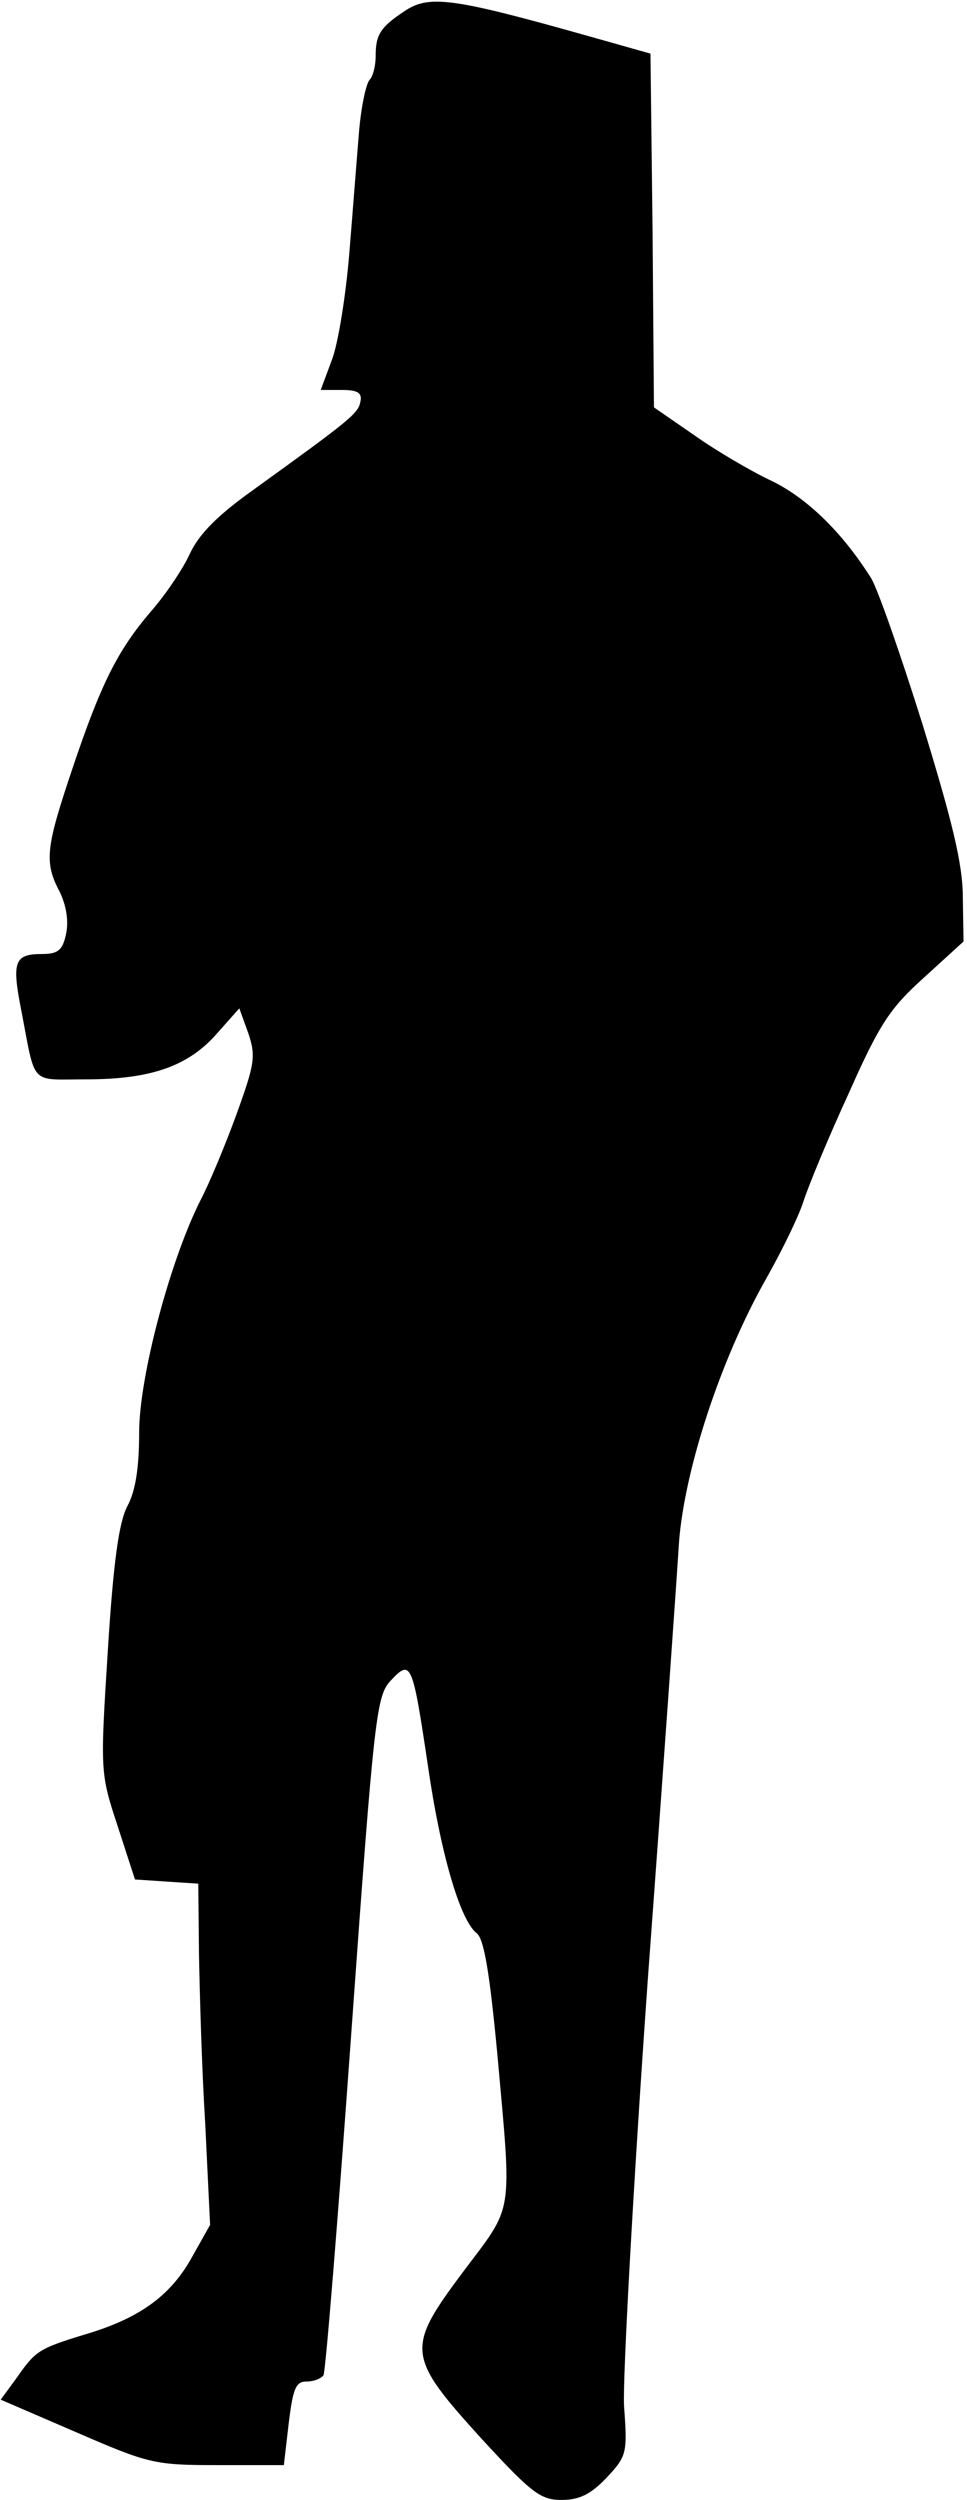 <?xml version="1.0" standalone="no"?>
<!DOCTYPE svg PUBLIC "-//W3C//DTD SVG 20010904//EN"
 "http://www.w3.org/TR/2001/REC-SVG-20010904/DTD/svg10.dtd">
<svg version="1.0" xmlns="http://www.w3.org/2000/svg"
 width="139pt" height="359pt" viewBox="0 0 139 359"
 preserveAspectRatio="xMidYMid meet">
<g transform="translate(0,359) scale(0.1,-0.1)"
fill="#000000" stroke="none">
<path fill="#000000" stroke="none" d="M580 3573 c-33 -22 -40 -33 -40 -63 0
-15 -4 -30 -9 -35 -5 -6 -12 -39 -15 -75 -3 -36 -9 -114 -14 -175 -5 -60 -16
-129 -25 -152 l-16 -43 30 0 c23 0 30 -4 27 -17 -3 -17 -16 -27 -156 -128 -49
-35 -76 -62 -89 -90 -10 -22 -35 -59 -56 -83 -48 -56 -72 -104 -113 -226 -38
-113 -41 -134 -18 -177 9 -19 13 -41 9 -60 -5 -24 -12 -29 -35 -29 -39 0 -43
-11 -30 -78 22 -113 11 -102 94 -102 93 0 147 19 188 66 l32 36 13 -36 c11
-33 9 -44 -17 -116 -16 -44 -39 -99 -51 -122 -44 -86 -89 -255 -89 -335 0 -50
-5 -84 -17 -106 -12 -23 -20 -79 -28 -207 -11 -174 -11 -176 14 -252 l25 -77
45 -3 46 -3 1 -100 c1 -55 4 -165 9 -245 l7 -145 -27 -48 c-31 -55 -76 -87
-155 -110 -65 -20 -69 -23 -97 -63 l-22 -30 109 -47 c104 -45 112 -47 203 -47
l95 0 7 60 c6 49 10 60 25 60 11 0 21 4 25 9 3 5 21 227 40 492 33 459 36 484
57 506 29 31 31 25 53 -122 18 -125 46 -222 70 -241 11 -8 19 -59 30 -175 21
-234 24 -214 -49 -311 -83 -111 -82 -121 27 -241 71 -77 84 -87 114 -87 26 0
42 8 65 32 29 31 30 35 25 103 -2 38 13 313 34 610 22 297 42 581 45 630 8
105 60 264 126 380 22 39 46 88 53 110 7 22 36 92 65 155 44 99 59 122 108
166 l57 52 -1 63 c0 48 -15 109 -58 249 -32 102 -65 196 -74 210 -41 65 -91
114 -142 139 -30 14 -81 44 -112 66 l-58 40 -2 254 -3 254 -85 24 c-202 57
-234 61 -270 36z"/>
</g>
</svg>
